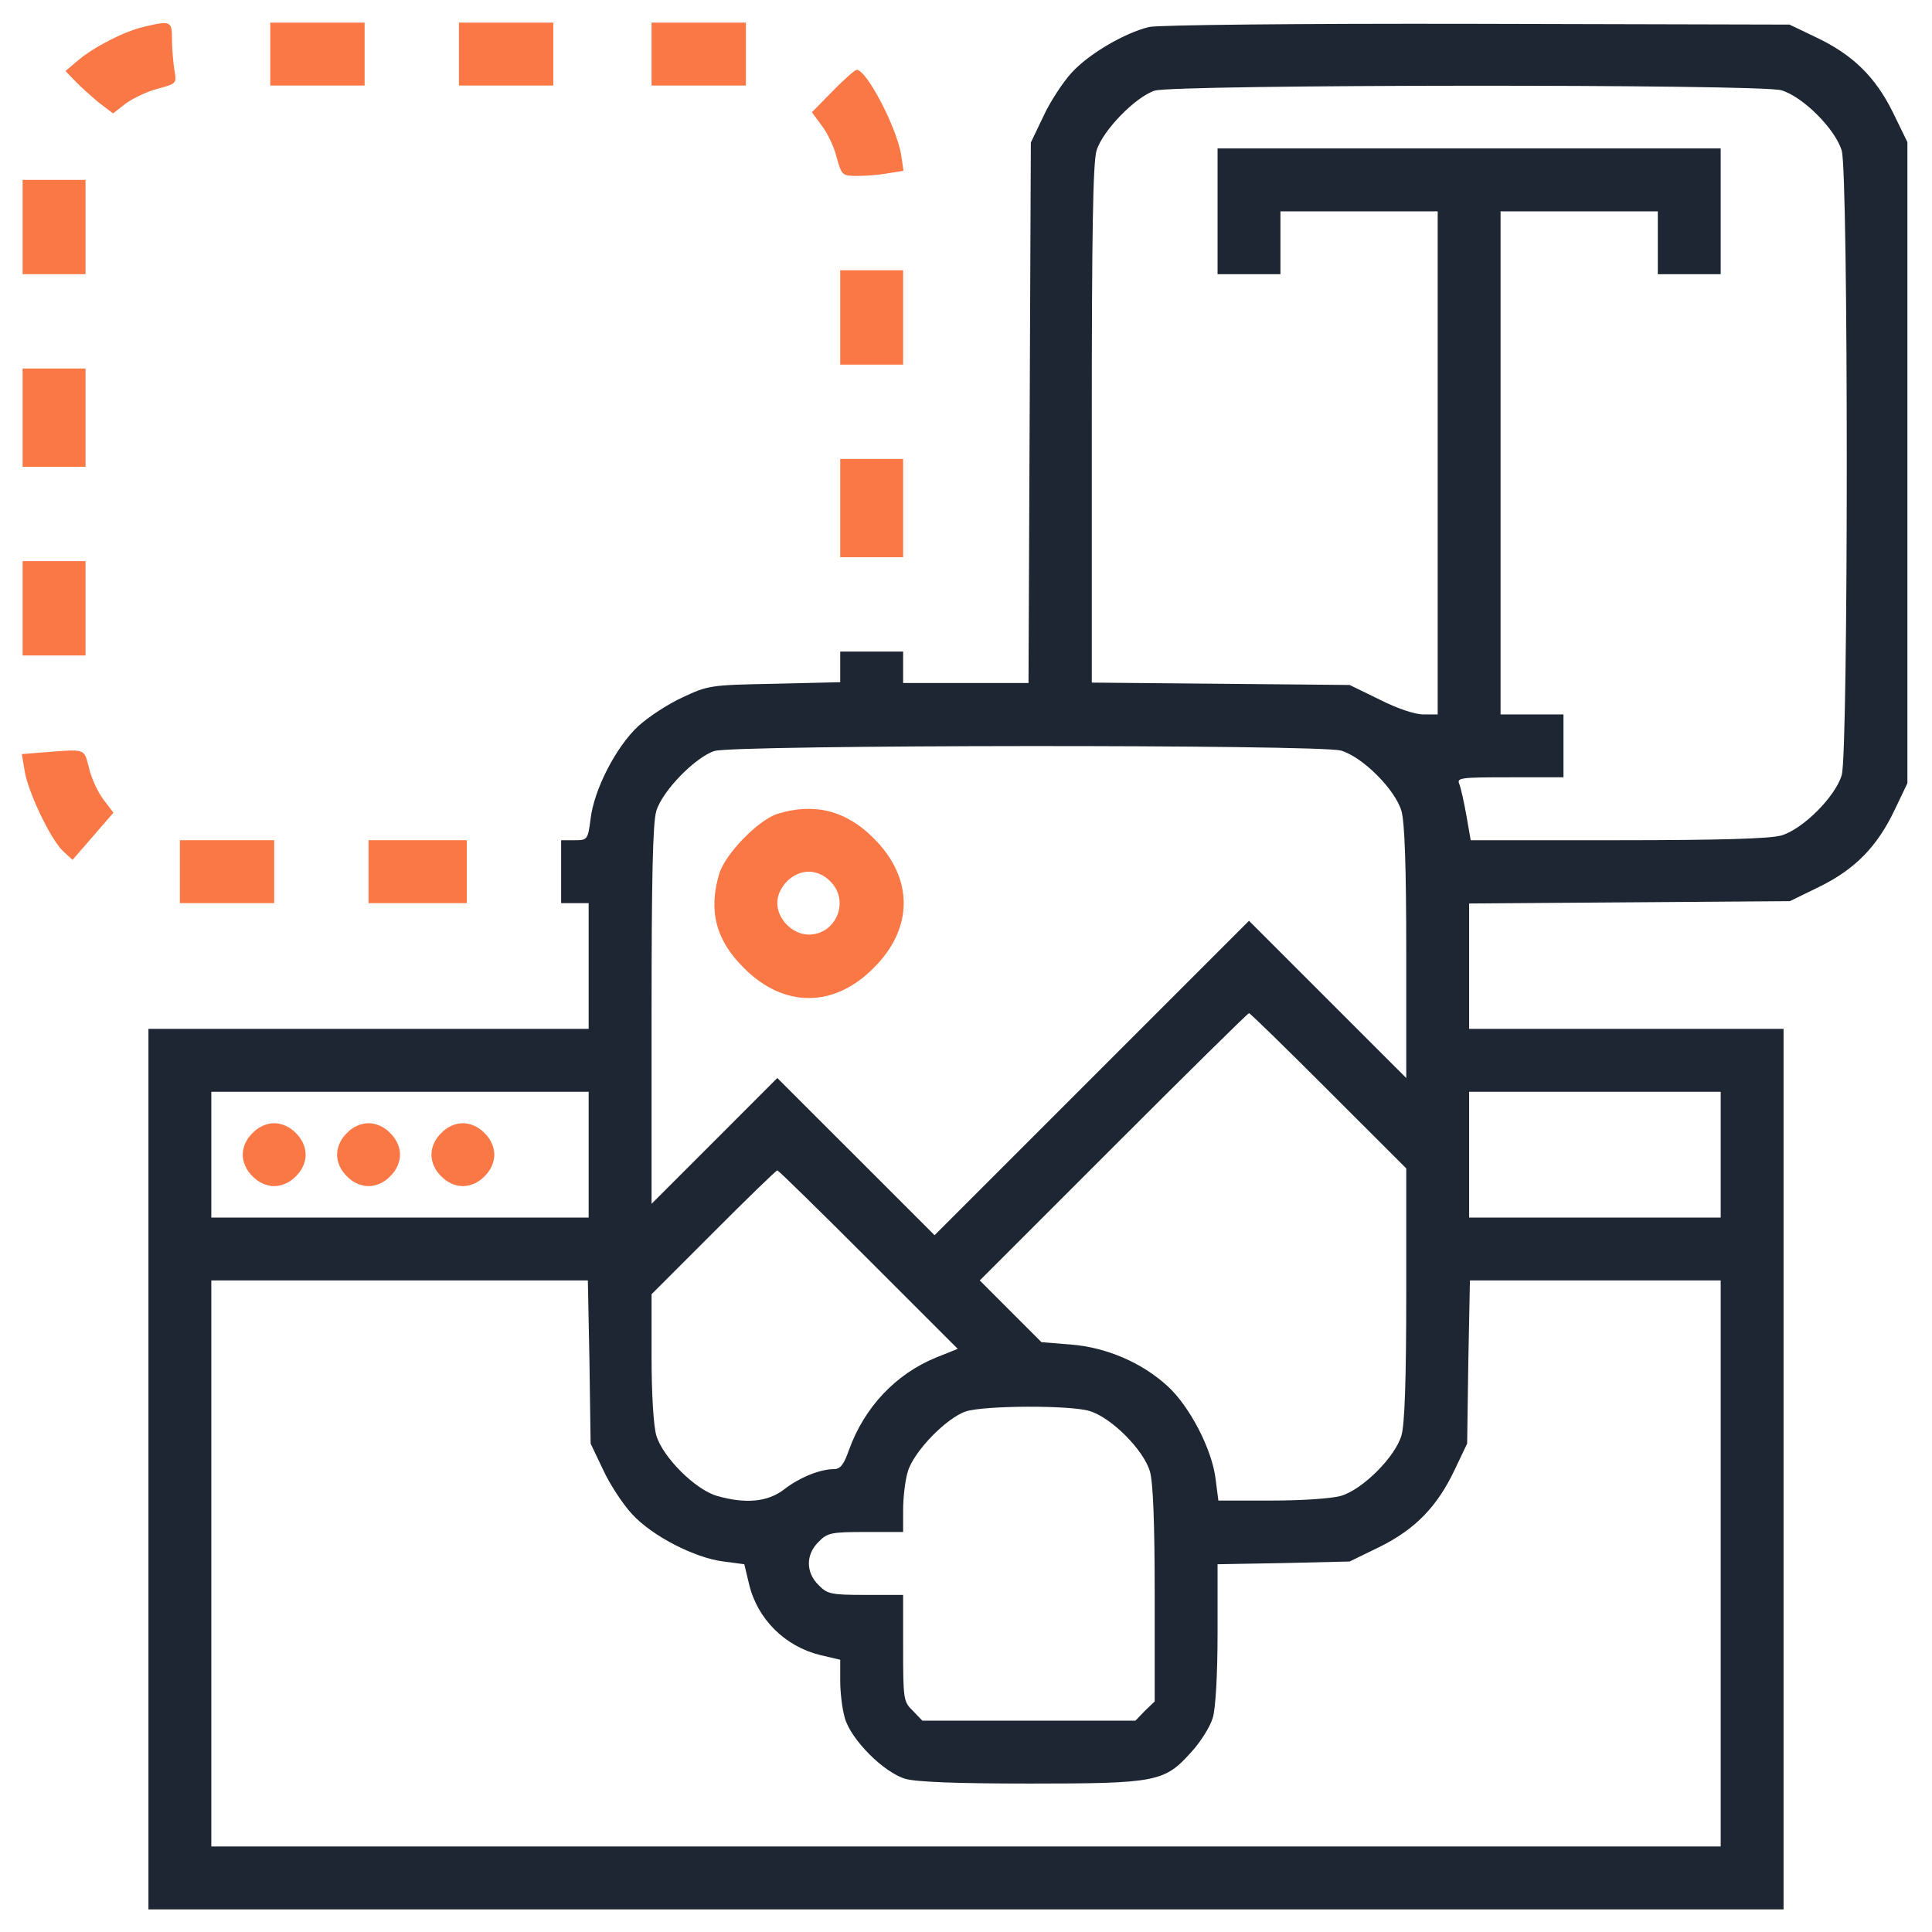 <svg width="48" height="48" viewBox="0 0 48 48" fill="none" xmlns="http://www.w3.org/2000/svg">
<path d="M3.561 0.67C3.092 0.777 2.33 1.168 1.939 1.5L1.627 1.764L1.852 1.998C1.979 2.135 2.242 2.369 2.438 2.535L2.809 2.818L3.121 2.574C3.307 2.438 3.658 2.271 3.922 2.203C4.391 2.076 4.391 2.076 4.332 1.734C4.303 1.549 4.273 1.207 4.273 0.973C4.273 0.523 4.244 0.504 3.561 0.67Z" fill="#FA7846"/>
<path d="M6.715 1.344V2.125H7.887H9.059V1.344V0.562H7.887H6.715V1.344Z" fill="#FA7846"/>
<path d="M11.402 1.344V2.125H12.574H13.746V1.344V0.562H12.574H11.402V1.344Z" fill="#FA7846"/>
<path d="M16.188 1.344V2.125H17.359H18.531V1.344V0.562H17.359H16.188V1.344Z" fill="#FA7846"/>
<path d="M28.551 0.67C27.945 0.816 27.057 1.334 26.627 1.803C26.412 2.037 26.09 2.525 25.924 2.887L25.611 3.541L25.582 10.25L25.553 16.969H24H22.438V16.578V16.188H21.656H20.875V16.568V16.949L19.244 16.988C17.643 17.018 17.594 17.027 16.949 17.33C16.588 17.496 16.1 17.818 15.855 18.043C15.309 18.551 14.762 19.605 14.674 20.338C14.605 20.865 14.596 20.875 14.273 20.875H13.941V21.656V22.438H14.283H14.625V24V25.562H9.156H3.688V36.5V47.438H24H44.312V36.5V25.562H40.406H36.5V24.01V22.447L40.484 22.418L44.469 22.389L45.211 22.027C46.1 21.588 46.647 21.021 47.076 20.113L47.389 19.459V11.49V3.531L47.027 2.789C46.588 1.9 46.022 1.354 45.113 0.924L44.459 0.611L36.695 0.592C32.213 0.582 28.775 0.621 28.551 0.67ZM44.254 2.242C44.791 2.398 45.602 3.209 45.758 3.746C45.924 4.322 45.924 18.678 45.758 19.254C45.602 19.791 44.791 20.602 44.254 20.758C43.971 20.836 42.779 20.875 40.191 20.875H36.539L36.432 20.26C36.373 19.928 36.295 19.576 36.256 19.479C36.188 19.322 36.285 19.312 37.516 19.312H38.844V18.531V17.75H38.062H37.281V11.5V5.25H39.234H41.188V6.031V6.812H41.969H42.75V5.25V3.688H36.5H30.25V5.25V6.812H31.031H31.812V6.031V5.25H33.766H35.719V11.5V17.75H35.367C35.152 17.75 34.713 17.604 34.273 17.379L33.531 17.018L30.328 16.988L27.125 16.959V10.553C27.125 5.807 27.154 4.049 27.242 3.746C27.389 3.248 28.209 2.408 28.688 2.252C29.195 2.096 43.707 2.086 44.254 2.242ZM33.316 18.648C33.853 18.805 34.664 19.615 34.82 20.152C34.898 20.436 34.938 21.51 34.938 23.668V26.783L32.984 24.83L31.031 22.877L27.125 26.783L23.219 30.689L21.266 28.736L19.312 26.783L17.75 28.346L16.188 29.908V25.23C16.188 21.842 16.217 20.445 16.305 20.152C16.451 19.654 17.271 18.814 17.75 18.658C18.258 18.502 32.77 18.492 33.316 18.648ZM33.004 27.096L34.938 29.029V32.145C34.938 34.303 34.898 35.377 34.82 35.66C34.664 36.197 33.853 37.008 33.316 37.164C33.082 37.232 32.34 37.281 31.588 37.281H30.27L30.201 36.744C30.113 36.012 29.566 34.957 29.02 34.449C28.375 33.853 27.486 33.473 26.598 33.404L25.875 33.346L25.113 32.584L24.342 31.812L27.662 28.492C29.488 26.666 31.002 25.172 31.031 25.172C31.061 25.172 31.949 26.041 33.004 27.096ZM14.625 28.688V30.25H9.938H5.25V28.688V27.125H9.938H14.625V28.688ZM42.75 28.688V30.25H39.625H36.5V28.688V27.125H39.625H42.75V28.688ZM21.578 31.295L23.795 33.512L23.258 33.727C22.252 34.137 21.471 34.967 21.09 36.031C20.963 36.393 20.875 36.5 20.719 36.5C20.377 36.5 19.869 36.705 19.488 36.998C19.078 37.32 18.521 37.369 17.809 37.164C17.271 37.008 16.461 36.197 16.305 35.66C16.236 35.416 16.188 34.635 16.188 33.707V32.154L17.721 30.621C18.57 29.771 19.283 29.078 19.312 29.078C19.342 29.078 20.357 30.074 21.578 31.295ZM14.645 33.834L14.674 35.865L14.986 36.52C15.152 36.881 15.475 37.369 15.699 37.613C16.197 38.16 17.262 38.707 17.975 38.795L18.492 38.863L18.609 39.352C18.814 40.221 19.498 40.904 20.377 41.119L20.875 41.236V41.764C20.875 42.047 20.924 42.467 20.992 42.691C21.148 43.228 21.959 44.039 22.496 44.195C22.77 44.273 23.766 44.312 25.582 44.312C28.736 44.312 28.932 44.273 29.596 43.531C29.83 43.277 30.074 42.887 30.133 42.672C30.201 42.438 30.25 41.617 30.25 40.572V38.863L31.891 38.834L33.531 38.795L34.273 38.434C35.162 37.994 35.709 37.428 36.139 36.52L36.451 35.865L36.48 33.834L36.52 31.812H39.635H42.75V38.844V45.875H24H5.25V38.844V31.812H9.928H14.605L14.645 33.834ZM27.066 35.055C27.604 35.211 28.414 36.022 28.57 36.559C28.648 36.832 28.688 37.818 28.688 39.615V42.272L28.443 42.506L28.209 42.75H25.562H22.916L22.682 42.506C22.447 42.281 22.438 42.223 22.438 40.943V39.625H21.51C20.65 39.625 20.553 39.605 20.338 39.381C20.016 39.068 20.016 38.619 20.338 38.307C20.553 38.082 20.65 38.062 21.51 38.062H22.438V37.516C22.438 37.213 22.486 36.783 22.555 36.559C22.701 36.06 23.521 35.221 24 35.065C24.469 34.918 26.568 34.908 27.066 35.055Z" fill="#1E2533"/>
<path d="M19.312 20.221C18.834 20.377 18.014 21.217 17.867 21.715C17.594 22.633 17.789 23.365 18.482 24.049C19.469 25.045 20.719 25.045 21.705 24.049C22.701 23.062 22.701 21.812 21.705 20.826C21.021 20.133 20.221 19.938 19.312 20.221ZM20.631 21.9C21.119 22.379 20.777 23.219 20.094 23.219C19.693 23.219 19.312 22.838 19.312 22.438C19.312 22.037 19.693 21.656 20.094 21.656C20.279 21.656 20.484 21.744 20.631 21.9Z" fill="#FA7846"/>
<path d="M6.275 28.15C6.119 28.297 6.031 28.502 6.031 28.688C6.031 28.873 6.119 29.078 6.275 29.225C6.422 29.381 6.627 29.469 6.812 29.469C6.998 29.469 7.203 29.381 7.35 29.225C7.506 29.078 7.594 28.873 7.594 28.688C7.594 28.502 7.506 28.297 7.35 28.15C7.203 27.994 6.998 27.906 6.812 27.906C6.627 27.906 6.422 27.994 6.275 28.15Z" fill="#FA7846"/>
<path d="M8.619 28.15C8.463 28.297 8.375 28.502 8.375 28.688C8.375 28.873 8.463 29.078 8.619 29.225C8.766 29.381 8.971 29.469 9.156 29.469C9.342 29.469 9.547 29.381 9.693 29.225C9.85 29.078 9.938 28.873 9.938 28.688C9.938 28.502 9.85 28.297 9.693 28.15C9.547 27.994 9.342 27.906 9.156 27.906C8.971 27.906 8.766 27.994 8.619 28.15Z" fill="#FA7846"/>
<path d="M10.963 28.15C10.807 28.297 10.719 28.502 10.719 28.688C10.719 28.873 10.807 29.078 10.963 29.225C11.109 29.381 11.315 29.469 11.5 29.469C11.685 29.469 11.891 29.381 12.037 29.225C12.193 29.078 12.281 28.873 12.281 28.688C12.281 28.502 12.193 28.297 12.037 28.15C11.891 27.994 11.685 27.906 11.5 27.906C11.315 27.906 11.109 27.994 10.963 28.15Z" fill="#FA7846"/>
<path d="M20.689 2.262L20.172 2.789L20.416 3.121C20.553 3.297 20.729 3.658 20.787 3.912C20.914 4.361 20.924 4.371 21.314 4.371C21.529 4.371 21.871 4.342 22.076 4.303L22.447 4.244L22.389 3.844C22.271 3.15 21.529 1.734 21.285 1.734C21.246 1.734 20.973 1.969 20.689 2.262Z" fill="#FA7846"/>
<path d="M0.562 5.641V6.812H1.344H2.125V5.641V4.469H1.344H0.562V5.641Z" fill="#FA7846"/>
<path d="M20.875 7.887V9.059H21.656H22.438V7.887V6.715H21.656H20.875V7.887Z" fill="#FA7846"/>
<path d="M0.562 10.377V11.598H1.344H2.125V10.377V9.156H1.344H0.562V10.377Z" fill="#FA7846"/>
<path d="M20.875 12.623V13.844H21.656H22.438V12.623V11.402H21.656H20.875V12.623Z" fill="#FA7846"/>
<path d="M0.562 15.113V16.285H1.344H2.125V15.113V13.941H1.344H0.562V15.113Z" fill="#FA7846"/>
<path d="M1.021 18.697L0.543 18.736L0.611 19.146C0.689 19.664 1.256 20.855 1.568 21.148L1.803 21.363L2.311 20.777L2.818 20.191L2.574 19.869C2.438 19.693 2.271 19.342 2.213 19.088C2.076 18.58 2.164 18.609 1.021 18.697Z" fill="#FA7846"/>
<path d="M4.469 21.656V22.438H5.641H6.812V21.656V20.875H5.641H4.469V21.656Z" fill="#FA7846"/>
<path d="M9.156 21.656V22.438H10.377H11.598V21.656V20.875H10.377H9.156V21.656Z" fill="#FA7846"/>
</svg>
